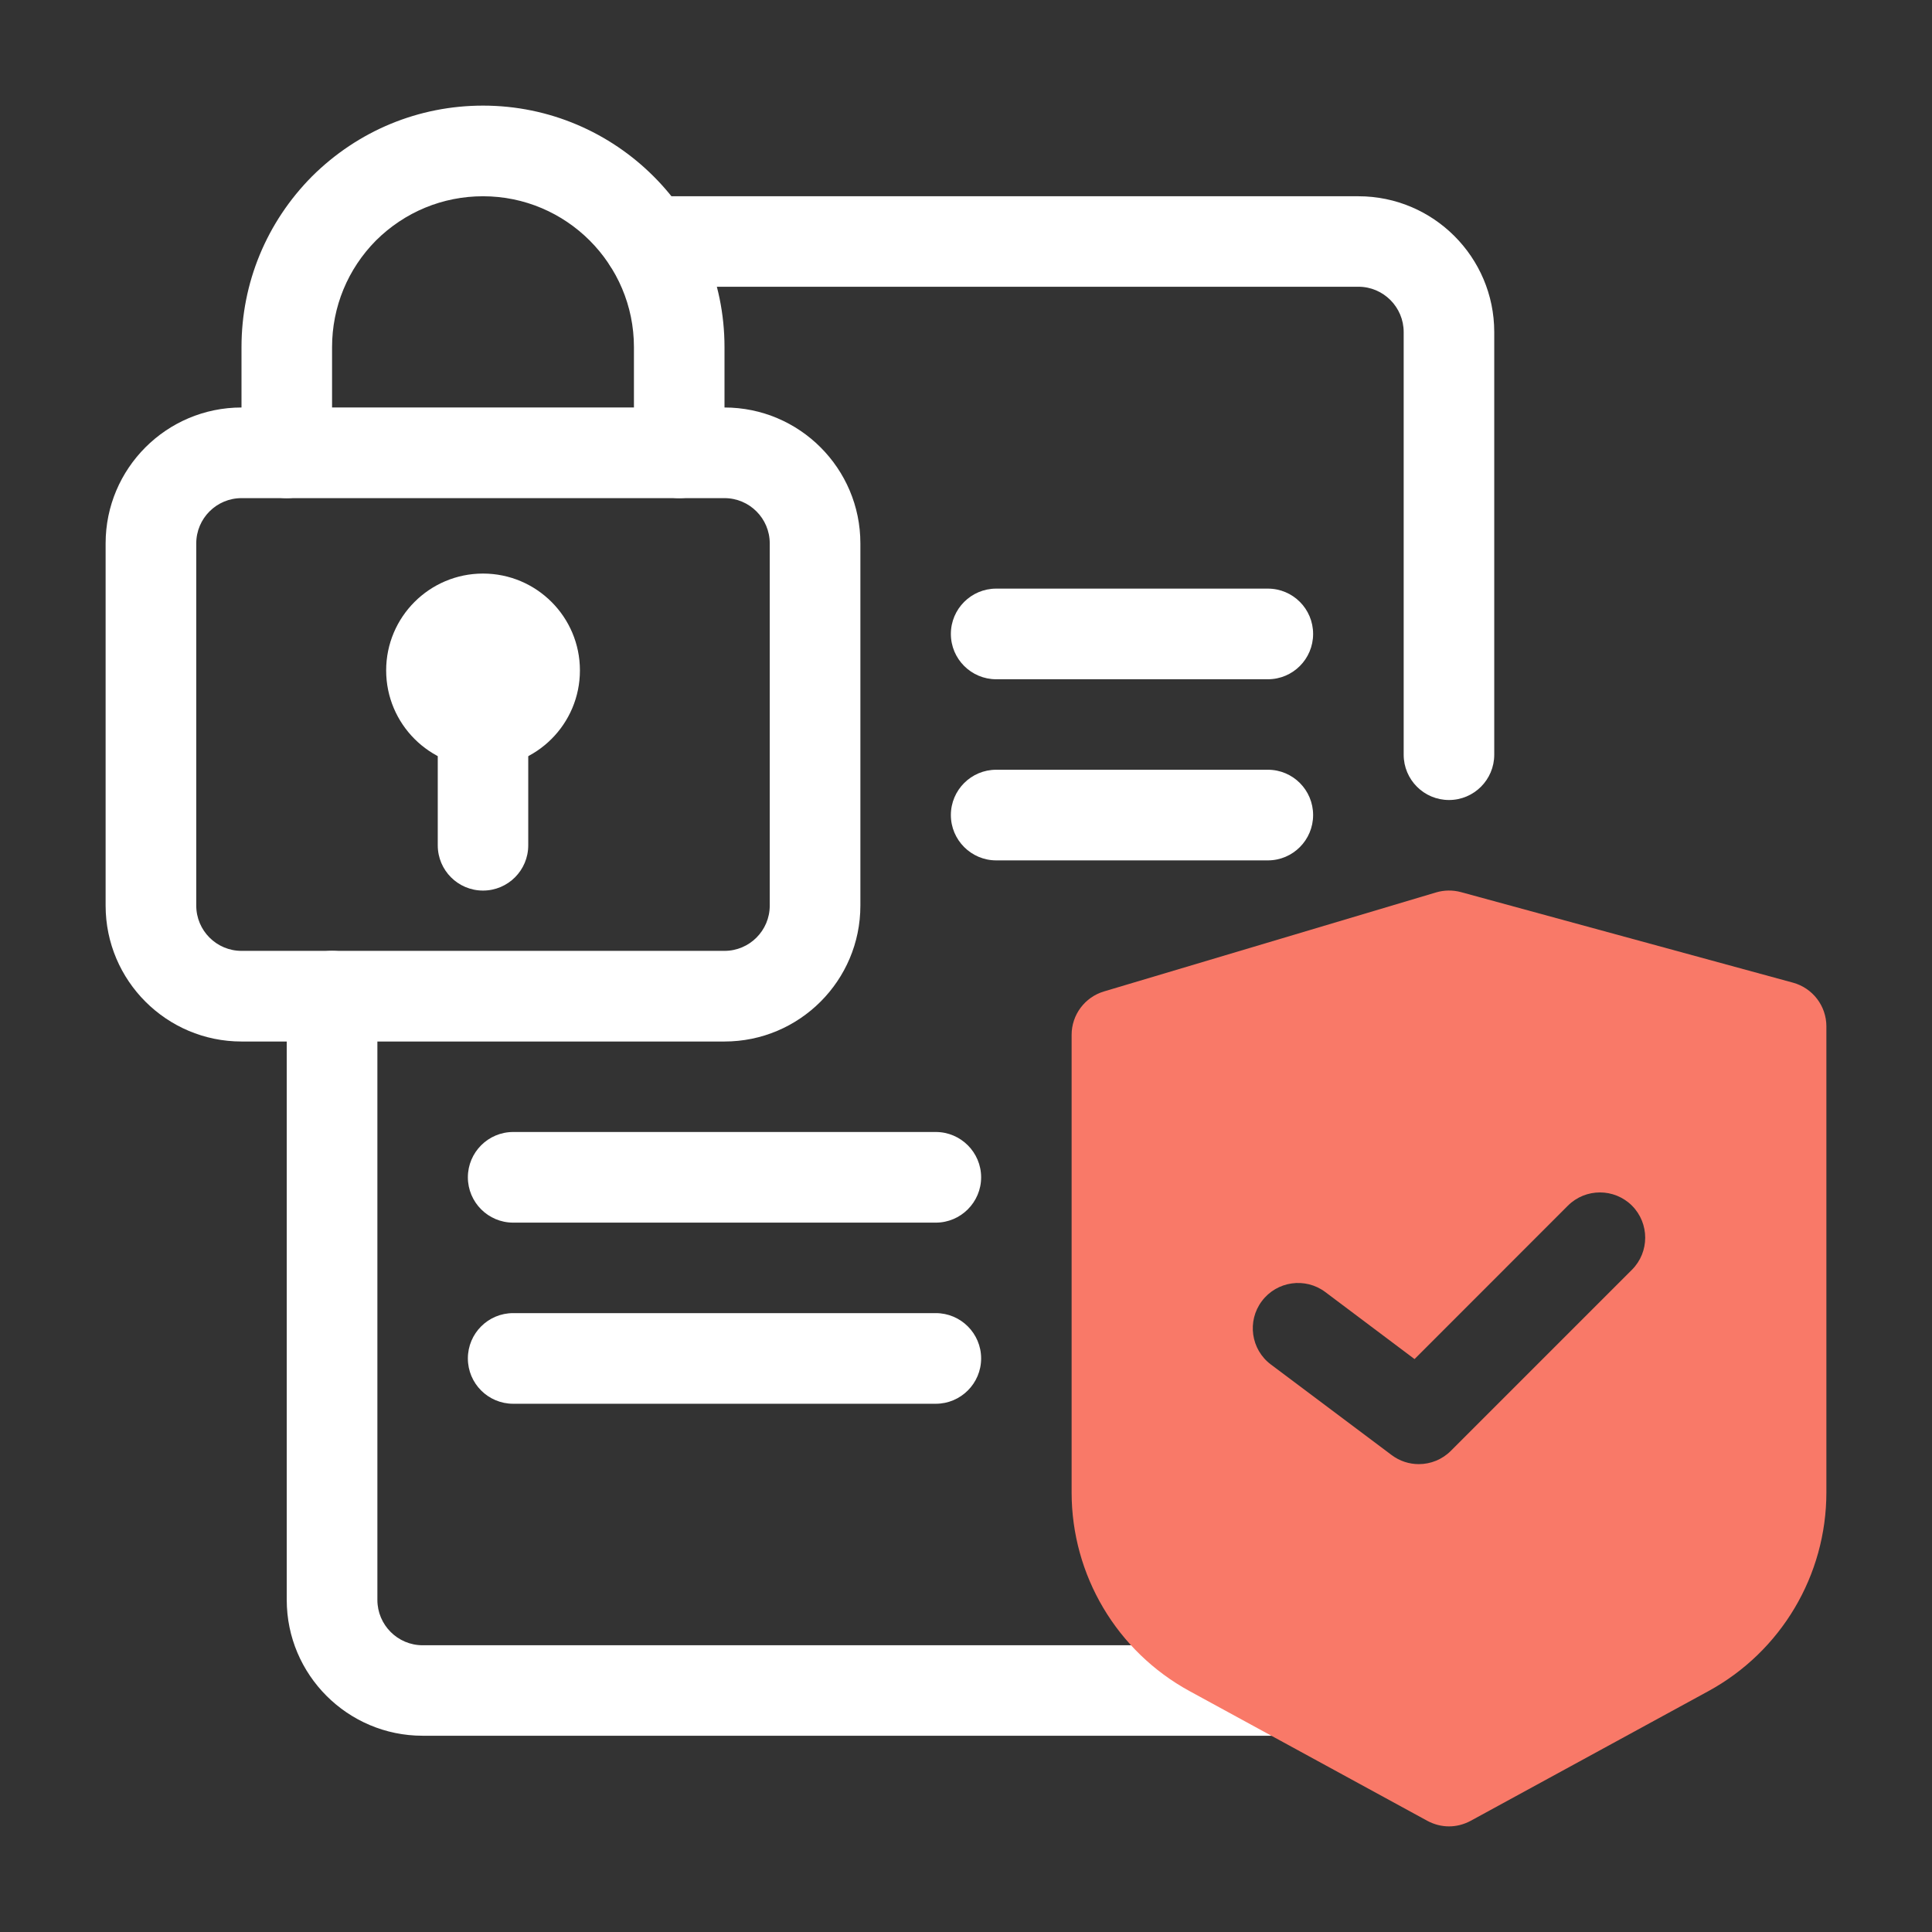 <svg width="24" height="24" viewBox="0 0 24 24" fill="none" xmlns="http://www.w3.org/2000/svg">
<rect x="0" y="0" width="24" height="24" fill="#333333" stroke="none"/>
<path d="M15.938 21.562H5.25C4.319 21.562 3.562 20.805 3.562 19.875V12.375C3.562 12.065 3.814 11.812 4.125 11.812C4.436 11.812 4.688 12.065 4.688 12.375V19.875C4.688 20.185 4.94 20.438 5.25 20.438H15.938C16.248 20.438 16.5 20.689 16.5 21C16.5 21.311 16.248 21.562 15.938 21.562Z" fill="white"/>
<path d="M18 9.938C17.689 9.938 17.437 9.686 17.437 9.375V4.125C17.437 3.815 17.185 3.562 16.875 3.562H8.055C7.744 3.562 7.492 3.311 7.492 3C7.492 2.689 7.744 2.438 8.055 2.438H16.875C17.805 2.438 18.562 3.194 18.562 4.125V9.375C18.562 9.686 18.31 9.938 18 9.938Z" fill="white"/>
<path d="M9 12.938H3C2.069 12.938 1.312 12.181 1.312 11.25V6.75C1.312 5.819 2.069 5.062 3 5.062H9C9.931 5.062 10.688 5.819 10.688 6.75V11.25C10.688 12.181 9.931 12.938 9 12.938ZM3 6.188C2.69 6.188 2.438 6.44 2.438 6.75V11.25C2.438 11.56 2.69 11.812 3 11.812H9C9.31 11.812 9.562 11.56 9.562 11.25V6.75C9.562 6.44 9.31 6.188 9 6.188H3Z" fill="white"/>
<path d="M6 9.532C6.665 9.532 7.204 8.993 7.204 8.328C7.204 7.664 6.665 7.125 6 7.125C5.336 7.125 4.797 7.664 4.797 8.328C4.797 8.993 5.336 9.532 6 9.532Z" fill="white"/>
<path d="M6 11.063C5.689 11.063 5.438 10.811 5.438 10.501V9.219C5.438 8.908 5.689 8.656 6 8.656C6.311 8.656 6.562 8.908 6.562 9.219V10.501C6.562 10.811 6.311 11.063 6 11.063Z" fill="white"/>
<path d="M8.438 6.188C8.127 6.188 7.875 5.936 7.875 5.625V4.312C7.875 3.279 7.034 2.438 6 2.438C5.5 2.438 5.028 2.633 4.671 2.987C4.32 3.341 4.125 3.813 4.125 4.312V5.625C4.125 5.936 3.873 6.188 3.562 6.188C3.252 6.188 3 5.936 3 5.625V4.312C3 3.514 3.311 2.761 3.876 2.191C4.448 1.623 5.202 1.312 6 1.312C7.654 1.312 9 2.658 9 4.312V5.625C9 5.936 8.748 6.188 8.438 6.188Z" fill="white"/>
<path d="M15.75 8.438H12.375C12.065 8.438 11.812 8.186 11.812 7.875C11.812 7.564 12.065 7.312 12.375 7.312H15.75C16.061 7.312 16.312 7.564 16.312 7.875C16.312 8.186 16.061 8.438 15.75 8.438Z" fill="white"/>
<path d="M15.75 10.688H12.375C12.065 10.688 11.812 10.435 11.812 10.125C11.812 9.814 12.065 9.562 12.375 9.562H15.75C16.061 9.562 16.312 9.814 16.312 10.125C16.312 10.435 16.061 10.688 15.75 10.688Z" fill="white"/>
<path d="M11.625 15.188H6.375C6.064 15.188 5.812 14.935 5.812 14.625C5.812 14.315 6.064 14.062 6.375 14.062H11.625C11.935 14.062 12.188 14.315 12.188 14.625C12.188 14.935 11.935 15.188 11.625 15.188Z" fill="white"/>
<path d="M11.625 17.438H6.375C6.064 17.438 5.812 17.186 5.812 16.875C5.812 16.564 6.064 16.312 6.375 16.312H11.625C11.935 16.312 12.188 16.564 12.188 16.875C12.188 17.186 11.935 17.438 11.625 17.438Z" fill="white"/>
<path d="M22.273 12.207L18.148 11.082C18.047 11.055 17.94 11.056 17.839 11.086L13.714 12.316C13.476 12.387 13.312 12.606 13.312 12.855V18.539C13.312 19.569 13.874 20.515 14.778 21.008L17.731 22.619C17.815 22.664 17.907 22.688 18 22.688C18.093 22.688 18.185 22.664 18.269 22.619L21.222 21.008C22.126 20.515 22.688 19.569 22.688 18.539V12.75C22.688 12.496 22.518 12.274 22.273 12.207ZM20.273 15.773L18.023 18.023C17.914 18.132 17.77 18.188 17.625 18.188C17.507 18.188 17.388 18.151 17.287 18.075L15.787 16.95C15.539 16.764 15.489 16.411 15.675 16.163C15.862 15.914 16.214 15.864 16.463 16.05L17.572 16.883L19.477 14.977C19.697 14.758 20.053 14.758 20.273 14.977C20.492 15.197 20.492 15.553 20.273 15.773Z" fill="#F97968"/>
</svg>

